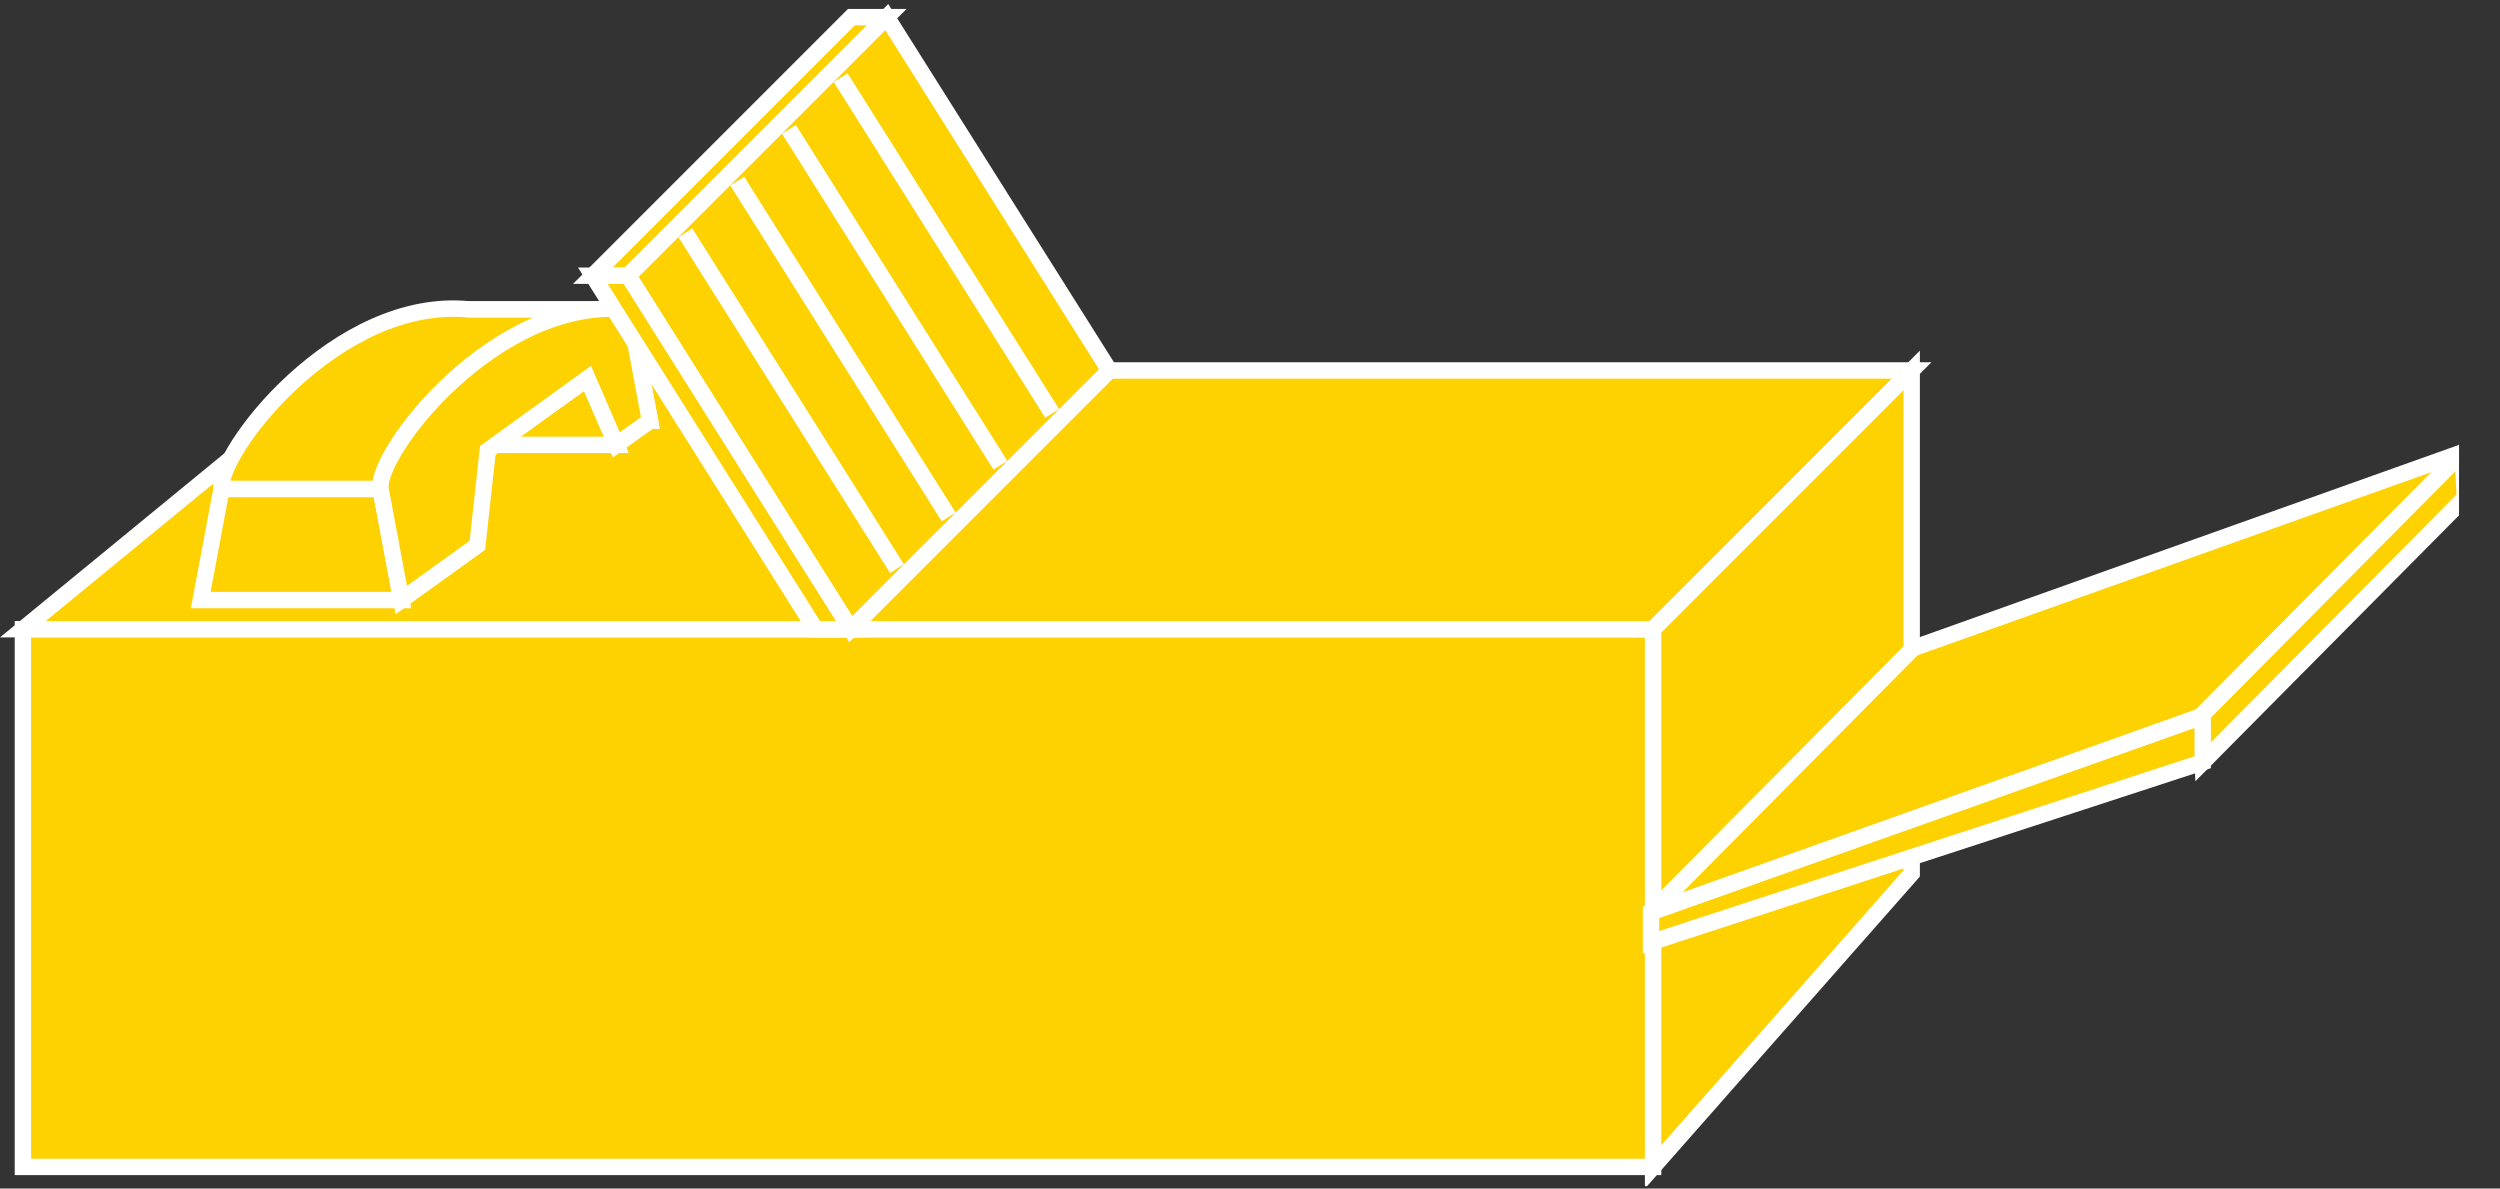 <?xml version="1.0" encoding="UTF-8"?>
<svg xmlns="http://www.w3.org/2000/svg" xmlns:xlink="http://www.w3.org/1999/xlink" width="61pt" height="29pt" viewBox="0 0 61 29" version="1.1">
<rect x="0" y="0" width="61" height="29" fill="#333333" stroke="none"/>
<defs>
<clipPath id="clip1">
  <path d="M 0 0.098 L 60 0.098 L 60 28.941 L 0 28.941 L 0 0.098 Z M 0 0.098 "/>
</clipPath>
<clipPath id="clip2">
  <path d="M 0 0.098 L 60 0.098 L 60 28.941 L 0 28.941 L 0 0.098 Z M 0 0.098 "/>
</clipPath>
<clipPath id="clip3">
  <path d="M 0 0.098 L 60 0.098 L 60 28.941 L 0 28.941 L 0 0.098 Z M 0 0.098 "/>
</clipPath>
<clipPath id="clip4">
  <path d="M 0 0.098 L 60 0.098 L 60 28.941 L 0 28.941 L 0 0.098 Z M 0 0.098 "/>
</clipPath>
<clipPath id="clip5">
  <path d="M 0 0.098 L 60 0.098 L 60 28.941 L 0 28.941 L 0 0.098 Z M 0 0.098 "/>
</clipPath>
<clipPath id="clip6">
  <path d="M 0 0.098 L 60 0.098 L 60 28.941 L 0 28.941 L 0 0.098 Z M 0 0.098 "/>
</clipPath>
</defs>
<g id="surface0">
<path style=" stroke:none;fill-rule:nonzero;fill:#FED100;fill-opacity:1;" d="M 0.559 15.352 L 40.336 15.352 L 40.336 28.473 L 0.559 28.473 L 0.559 15.352 Z M 0.559 15.352 "/>
<g clip-path="url(#clip1)" clip-rule="nonzero">
<path style="fill:none;stroke-width:0.4;stroke-linecap:butt;stroke-linejoin:miter;stroke:#FFFFFF;stroke-opacity:1;stroke-miterlimit:4;" d="M 0.559 13.648 L 40.336 13.648 L 40.336 0.527 L 0.559 0.527 L 0.559 13.648 Z M 0.559 13.648 " transform="matrix(1,0,0,-1,0,29)"/>
</g>
<path style=" stroke:none;fill-rule:nonzero;fill:#FED100;fill-opacity:1;" d="M 0.559 15.352 L 40.336 15.352 L 46.645 9.039 L 8.254 9.039 L 0.559 15.352 "/>
<g clip-path="url(#clip2)" clip-rule="nonzero">
<path style="fill:none;stroke-width:0.4;stroke-linecap:butt;stroke-linejoin:miter;stroke:#FFFFFF;stroke-opacity:1;stroke-miterlimit:4;" d="M 0.559 13.648 L 40.336 13.648 L 46.645 19.961 L 8.254 19.961 L 0.559 13.648 Z M 0.559 13.648 " transform="matrix(1,0,0,-1,0,29)"/>
</g>
<path style=" stroke:none;fill-rule:nonzero;fill:#FED100;fill-opacity:1;" d="M 40.336 28.473 L 46.645 21.312 L 46.645 9.039 L 40.336 15.352 L 40.336 28.473 "/>
<g clip-path="url(#clip3)" clip-rule="nonzero">
<path style="fill:none;stroke-width:0.4;stroke-linecap:butt;stroke-linejoin:miter;stroke:#FFFFFF;stroke-opacity:1;stroke-miterlimit:4;" d="M 40.336 0.527 L 46.645 7.688 L 46.645 19.961 L 40.336 13.648 L 40.336 0.527 Z M 40.336 0.527 " transform="matrix(1,0,0,-1,0,29)"/>
</g>
<path style=" stroke:none;fill-rule:nonzero;fill:#FED100;fill-opacity:1;" d="M 11.469 7.551 L 10.961 10.266 L 15.859 10.266 L 15.352 7.551 L 11.469 7.551 "/>
<path style="fill:none;stroke-width:0.4;stroke-linecap:butt;stroke-linejoin:miter;stroke:#FFFFFF;stroke-opacity:1;stroke-miterlimit:4;" d="M 11.469 21.449 L 10.961 18.734 L 15.859 18.734 L 15.352 21.449 L 11.469 21.449 Z M 11.469 21.449 " transform="matrix(1,0,0,-1,0,29)"/>
<path style=" stroke:none;fill-rule:nonzero;fill:#FED100;fill-opacity:1;" d="M 5.406 11.93 L 4.898 14.641 L 9.793 14.641 L 9.285 11.93 L 5.406 11.93 "/>
<path style="fill:none;stroke-width:0.4;stroke-linecap:butt;stroke-linejoin:miter;stroke:#FFFFFF;stroke-opacity:1;stroke-miterlimit:4;" d="M 5.406 17.07 L 4.898 14.359 L 9.793 14.359 L 9.285 17.07 L 5.406 17.07 Z M 5.406 17.07 " transform="matrix(1,0,0,-1,0,29)"/>
<path style=" stroke:none;fill-rule:nonzero;fill:#FED100;fill-opacity:1;" d="M 12.055 10.855 L 15.039 10.855 L 14.336 9.234 L 12.055 10.855 "/>
<path style="fill:none;stroke-width:0.4;stroke-linecap:butt;stroke-linejoin:miter;stroke:#FFFFFF;stroke-opacity:1;stroke-miterlimit:4;" d="M 12.055 18.145 L 15.039 18.145 L 14.336 19.766 L 12.055 18.145 Z M 12.055 18.145 " transform="matrix(1,0,0,-1,0,29)"/>
<path style=" stroke:none;fill-rule:nonzero;fill:#FED100;fill-opacity:1;" d="M 11.469 7.551 C 8.219 7.211 5.289 11.051 5.406 11.93 L 9.285 11.93 C 9.168 11.051 12.102 7.211 15.352 7.551 L 11.469 7.551 "/>
<path style="fill:none;stroke-width:0.4;stroke-linecap:butt;stroke-linejoin:miter;stroke:#FFFFFF;stroke-opacity:1;stroke-miterlimit:4;" d="M 11.469 21.449 C 8.219 21.789 5.289 17.949 5.406 17.07 L 9.285 17.07 C 9.168 17.949 12.102 21.789 15.352 21.449 L 11.469 21.449 Z M 11.469 21.449 " transform="matrix(1,0,0,-1,0,29)"/>
<path style=" stroke:none;fill-rule:nonzero;fill:#FED100;fill-opacity:1;" d="M 15.859 10.266 L 15.039 10.855 L 14.336 9.234 L 11.902 10.992 L 11.648 13.305 L 9.793 14.641 L 9.285 11.93 C 9.168 11.051 12.102 7.211 15.352 7.551 L 15.859 10.266 "/>
<path style="fill:none;stroke-width:0.4;stroke-linecap:butt;stroke-linejoin:miter;stroke:#FFFFFF;stroke-opacity:1;stroke-miterlimit:4;" d="M 15.859 18.734 L 15.039 18.145 L 14.336 19.766 L 11.902 18.008 L 11.648 15.695 L 9.793 14.359 L 9.285 17.07 C 9.168 17.949 12.102 21.789 15.352 21.449 L 15.859 18.734 Z M 15.859 18.734 " transform="matrix(1,0,0,-1,0,29)"/>
<path style=" stroke:none;fill-rule:nonzero;fill:#FED100;fill-opacity:1;" d="M 20.773 0.418 L 14.465 6.727 L 15.328 6.727 L 21.637 0.418 L 20.773 0.418 "/>
<g clip-path="url(#clip4)" clip-rule="nonzero">
<path style="fill:none;stroke-width:0.4;stroke-linecap:butt;stroke-linejoin:miter;stroke:#FFFFFF;stroke-opacity:1;stroke-miterlimit:4;" d="M 20.773 28.582 L 14.465 22.273 L 15.328 22.273 L 21.637 28.582 L 20.773 28.582 Z M 20.773 28.582 " transform="matrix(1,0,0,-1,0,29)"/>
</g>
<path style=" stroke:none;fill-rule:nonzero;fill:#FED100;fill-opacity:1;" d="M 27.07 9.039 L 20.758 15.352 L 15.328 6.727 L 21.637 0.418 L 27.07 9.039 "/>
<g clip-path="url(#clip5)" clip-rule="nonzero">
<path style="fill:none;stroke-width:0.4;stroke-linecap:butt;stroke-linejoin:miter;stroke:#FFFFFF;stroke-opacity:1;stroke-miterlimit:4;" d="M 27.07 19.961 L 20.758 13.648 L 15.328 22.273 L 21.637 28.582 L 27.07 19.961 Z M 27.07 19.961 " transform="matrix(1,0,0,-1,0,29)"/>
</g>
<path style=" stroke:none;fill-rule:nonzero;fill:#FED100;fill-opacity:1;" d="M 19.898 15.352 L 14.465 6.727 L 15.328 6.727 L 20.758 15.352 L 19.898 15.352 "/>
<path style="fill:none;stroke-width:0.4;stroke-linecap:butt;stroke-linejoin:miter;stroke:#FFFFFF;stroke-opacity:1;stroke-miterlimit:4;" d="M 19.898 13.648 L 14.465 22.273 L 15.328 22.273 L 20.758 13.648 L 19.898 13.648 Z M 19.898 13.648 " transform="matrix(1,0,0,-1,0,29)"/>
<g clip-path="url(#clip6)" clip-rule="nonzero">
<path style=" stroke:none;fill-rule:nonzero;fill:#FED100;fill-opacity:1;" d="M 60.09 11.035 L 53.695 17.48 L 40.285 22.262 L 46.68 15.816 L 60.09 11.035 "/>
<path style="fill:none;stroke-width:0.4;stroke-linecap:butt;stroke-linejoin:miter;stroke:#FFFFFF;stroke-opacity:1;stroke-miterlimit:4;" d="M 60.09 17.965 L 53.695 11.52 L 40.285 6.738 L 46.68 13.184 L 60.09 17.965 Z M 60.09 17.965 " transform="matrix(1,0,0,-1,0,29)"/>
<path style=" stroke:none;fill-rule:nonzero;fill:#FED100;fill-opacity:1;" d="M 60.141 12.148 L 53.746 18.598 L 53.695 17.48 L 60.09 11.035 L 60.141 12.148 "/>
<path style="fill:none;stroke-width:0.4;stroke-linecap:butt;stroke-linejoin:miter;stroke:#FFFFFF;stroke-opacity:1;stroke-miterlimit:4;" d="M 60.141 16.852 L 53.746 10.402 L 53.695 11.52 L 60.09 17.965 L 60.141 16.852 Z M 60.141 16.852 " transform="matrix(1,0,0,-1,0,29)"/>
</g>
<path style=" stroke:none;fill-rule:nonzero;fill:#FED100;fill-opacity:1;" d="M 40.285 22.262 L 40.285 22.992 L 53.746 18.598 L 53.746 17.48 L 40.285 22.262 "/>
<path style="fill:none;stroke-width:0.4;stroke-linecap:butt;stroke-linejoin:miter;stroke:#FFFFFF;stroke-opacity:1;stroke-miterlimit:4;" d="M 40.285 6.738 L 40.285 6.008 L 53.746 10.402 L 53.746 11.52 L 40.285 6.738 Z M 40.285 6.738 " transform="matrix(1,0,0,-1,0,29)"/>
<path style="fill-rule:nonzero;fill:#FED100;fill-opacity:1;stroke-width:0.4;stroke-linecap:butt;stroke-linejoin:miter;stroke:#FFFFFF;stroke-opacity:1;stroke-miterlimit:4;" d="M 20.512 27.105 L 25.672 18.914 " transform="matrix(1,0,0,-1,0,29)"/>
<path style="fill-rule:nonzero;fill:#FED100;fill-opacity:1;stroke-width:0.4;stroke-linecap:butt;stroke-linejoin:miter;stroke:#FFFFFF;stroke-opacity:1;stroke-miterlimit:4;" d="M 19.25 25.844 L 24.41 17.648 " transform="matrix(1,0,0,-1,0,29)"/>
<path style="fill-rule:nonzero;fill:#FED100;fill-opacity:1;stroke-width:0.4;stroke-linecap:butt;stroke-linejoin:miter;stroke:#FFFFFF;stroke-opacity:1;stroke-miterlimit:4;" d="M 17.988 24.582 L 23.148 16.387 " transform="matrix(1,0,0,-1,0,29)"/>
<path style="fill-rule:nonzero;fill:#FED100;fill-opacity:1;stroke-width:0.4;stroke-linecap:butt;stroke-linejoin:miter;stroke:#FFFFFF;stroke-opacity:1;stroke-miterlimit:4;" d="M 16.723 23.32 L 21.887 15.125 " transform="matrix(1,0,0,-1,0,29)"/>
</g>
</svg>
